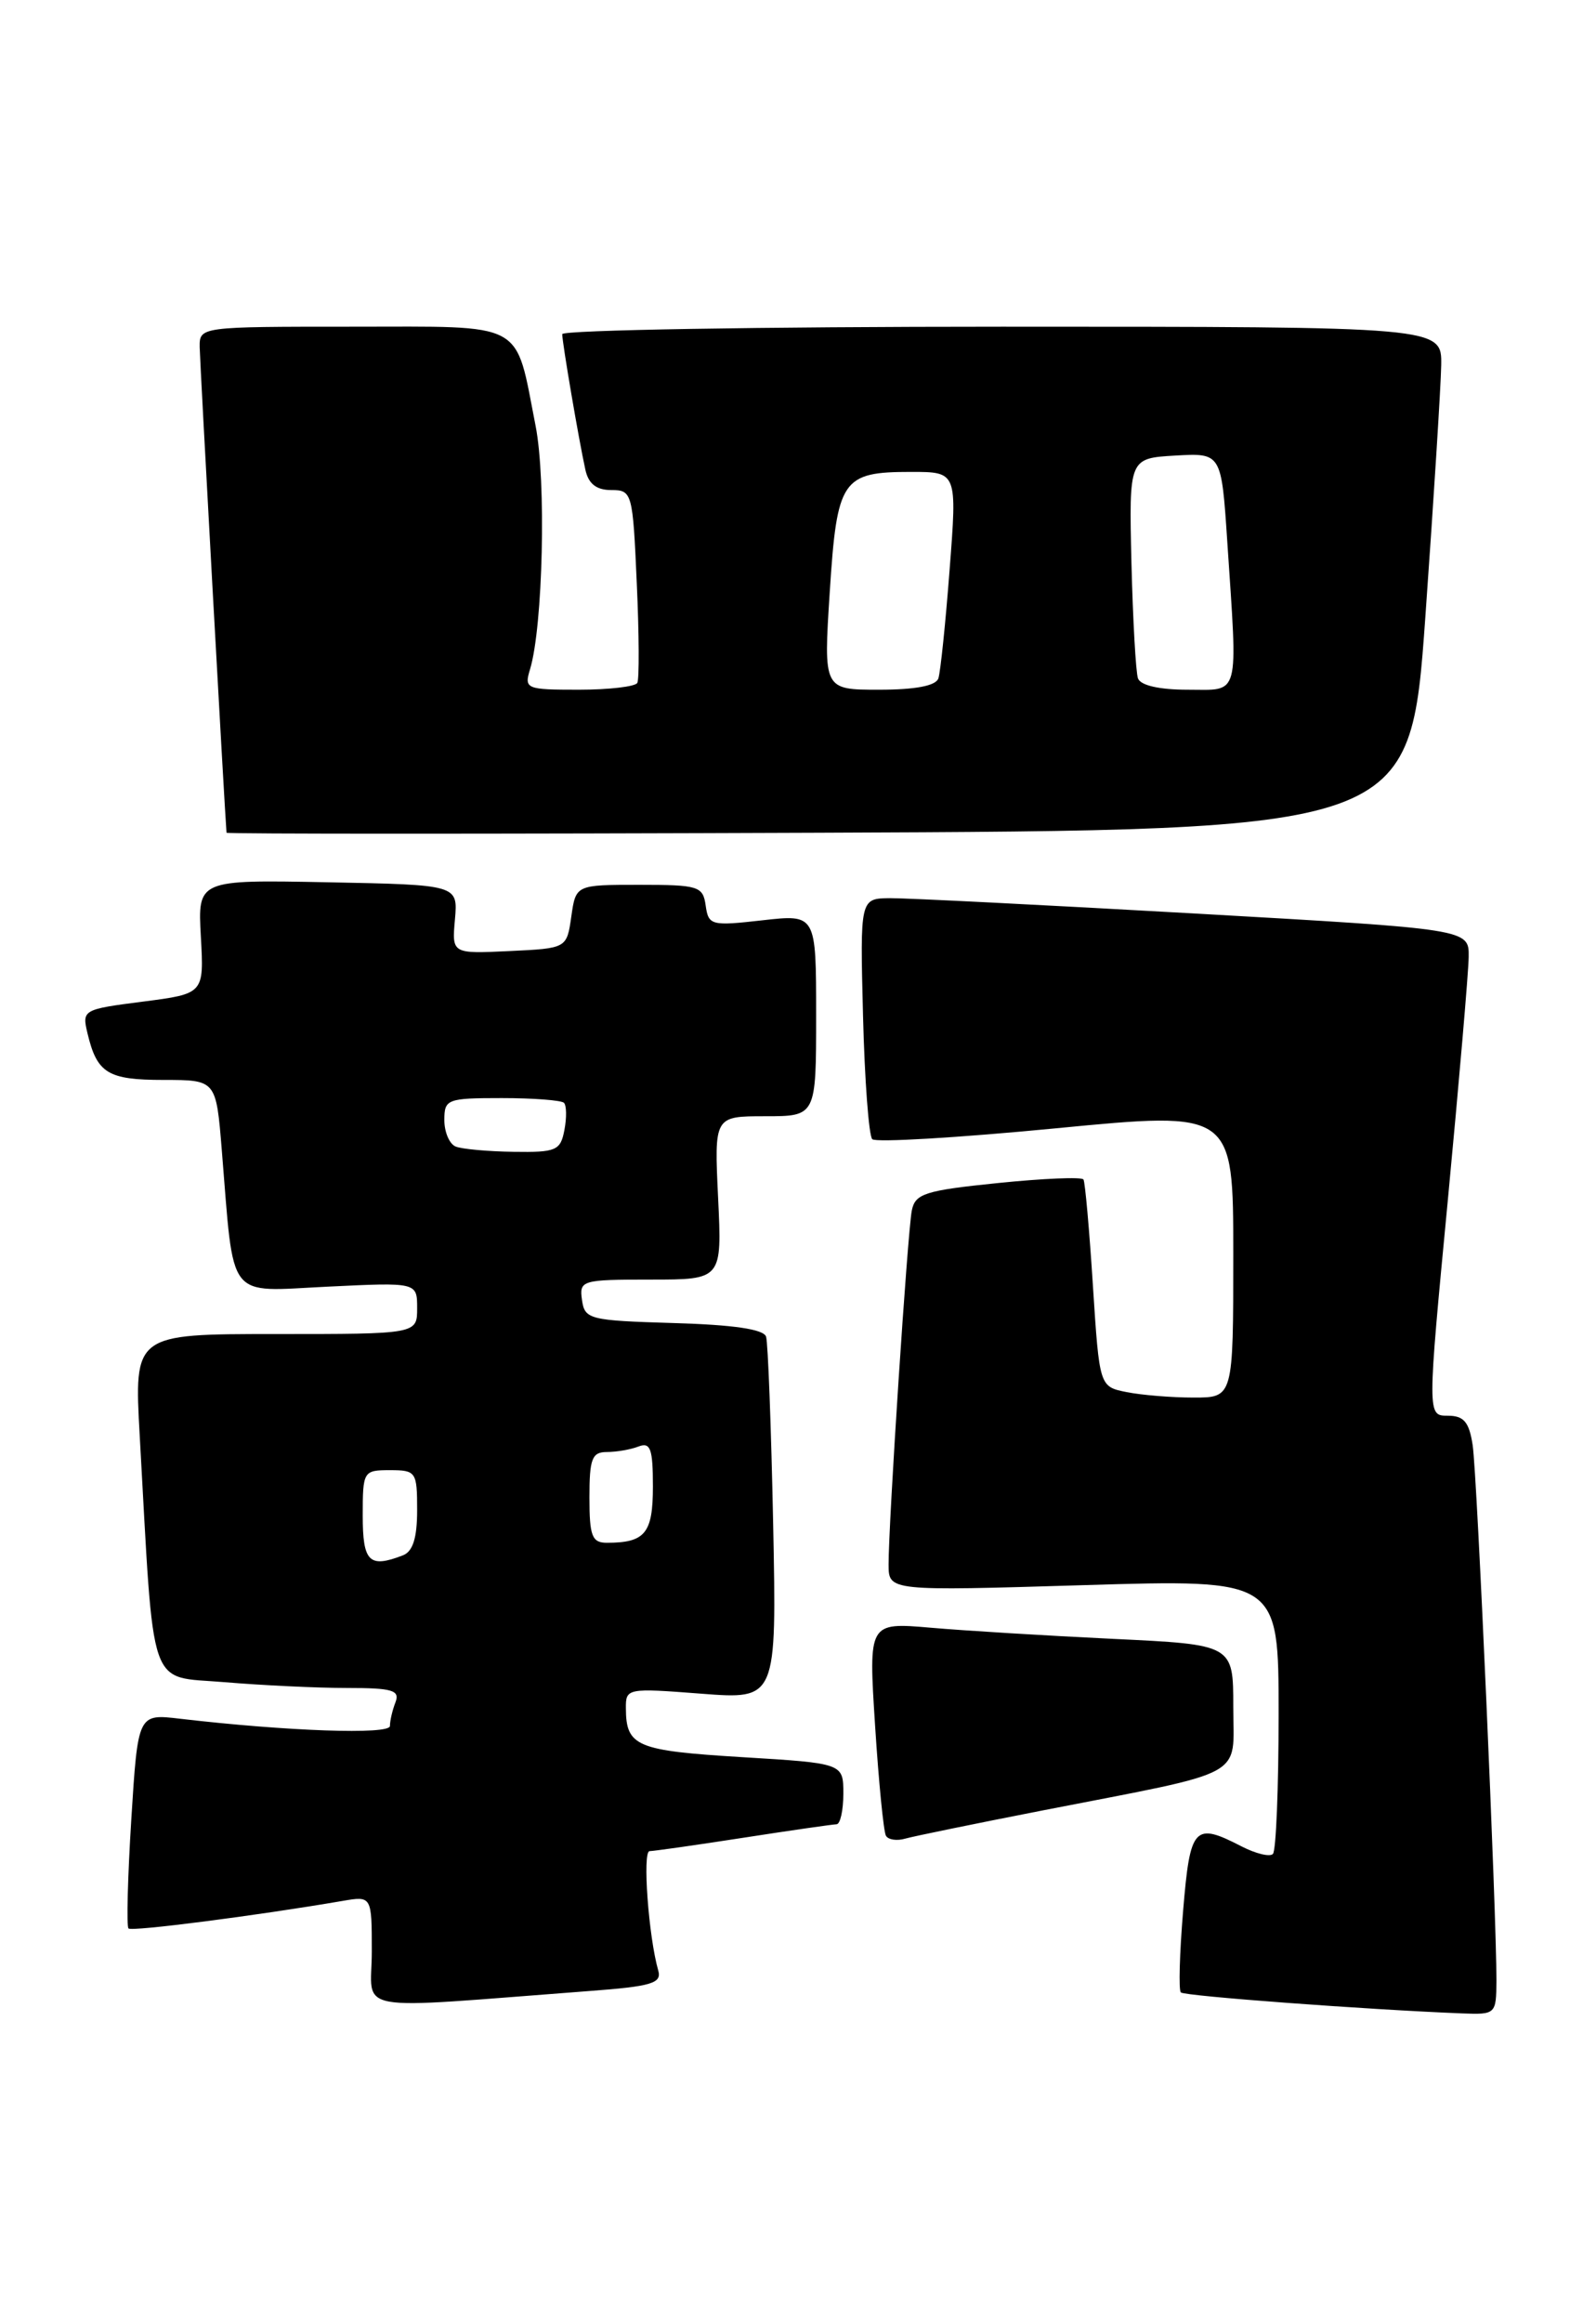 <?xml version="1.0" encoding="UTF-8" standalone="no"?>
<!DOCTYPE svg PUBLIC "-//W3C//DTD SVG 1.1//EN" "http://www.w3.org/Graphics/SVG/1.1/DTD/svg11.dtd" >
<svg xmlns="http://www.w3.org/2000/svg" xmlns:xlink="http://www.w3.org/1999/xlink" version="1.1" viewBox="0 0 176 256">
 <g >
 <path fill="currentColor"
d=" M 165.02 218.25 C 165.04 211.11 162.89 162.49 162.40 159.25 C 162.01 156.69 161.43 156.00 159.65 156.00 C 157.39 156.00 157.39 156.00 159.66 132.25 C 160.90 119.19 161.94 107.12 161.96 105.44 C 162.00 102.38 162.00 102.38 131.75 100.66 C 115.11 99.72 100.00 98.96 98.17 98.97 C 94.84 99.00 94.84 99.00 95.17 111.92 C 95.35 119.03 95.81 125.15 96.19 125.53 C 96.57 125.91 105.68 125.37 116.44 124.33 C 136.00 122.44 136.00 122.44 136.00 138.22 C 136.00 154.00 136.00 154.00 131.63 154.00 C 129.22 154.00 125.90 153.73 124.25 153.40 C 121.24 152.80 121.24 152.80 120.52 141.65 C 120.13 135.52 119.66 130.26 119.48 129.97 C 119.30 129.67 115.06 129.85 110.06 130.36 C 101.99 131.18 100.92 131.53 100.55 133.39 C 100.08 135.79 97.97 167.97 97.99 172.41 C 98.00 175.32 98.00 175.32 119.50 174.67 C 141.00 174.02 141.00 174.02 141.00 188.85 C 141.00 197.00 140.72 203.95 140.37 204.29 C 140.03 204.64 138.48 204.26 136.92 203.46 C 131.69 200.76 131.24 201.25 130.47 210.54 C 130.08 215.24 129.96 219.30 130.22 219.55 C 130.62 219.95 150.82 221.45 161.25 221.86 C 164.94 222.00 165.00 221.94 165.02 218.25 Z  M 65.03 219.39 C 71.85 218.88 72.99 218.54 72.59 217.14 C 71.52 213.42 70.83 204.00 71.63 203.98 C 72.11 203.97 76.78 203.31 82.00 202.50 C 87.22 201.69 91.84 201.03 92.25 201.02 C 92.66 201.01 93.00 199.49 93.00 197.65 C 93.00 194.30 93.00 194.30 81.79 193.62 C 70.18 192.91 69.04 192.44 69.02 188.24 C 69.00 186.03 69.16 186.00 77.33 186.63 C 85.65 187.27 85.65 187.27 85.26 167.88 C 85.04 157.22 84.69 147.95 84.48 147.29 C 84.22 146.47 80.88 145.98 74.30 145.79 C 65.00 145.51 64.48 145.39 64.18 143.25 C 63.87 141.08 64.14 141.00 71.74 141.00 C 79.62 141.00 79.62 141.00 79.19 132.00 C 78.76 123.00 78.76 123.00 84.38 123.00 C 90.00 123.00 90.00 123.00 90.00 111.87 C 90.00 100.74 90.00 100.74 84.07 101.41 C 78.43 102.05 78.13 101.97 77.82 99.79 C 77.52 97.65 77.04 97.50 70.50 97.50 C 63.50 97.50 63.50 97.50 63.00 101.00 C 62.50 104.50 62.50 104.50 56.17 104.80 C 49.83 105.10 49.83 105.10 50.17 101.30 C 50.50 97.50 50.50 97.50 36.15 97.22 C 21.80 96.94 21.80 96.94 22.15 103.22 C 22.50 109.50 22.50 109.50 15.76 110.37 C 9.13 111.22 9.03 111.28 9.65 113.87 C 10.70 118.27 11.89 119.00 18.04 119.00 C 23.83 119.00 23.83 119.00 24.46 126.75 C 25.84 143.57 24.87 142.32 36.11 141.78 C 46.00 141.30 46.00 141.30 46.00 144.15 C 46.00 147.00 46.00 147.00 30.39 147.00 C 14.78 147.00 14.78 147.00 15.41 158.25 C 17.02 186.90 16.24 184.64 24.74 185.36 C 28.90 185.71 34.98 186.00 38.26 186.00 C 43.28 186.00 44.12 186.25 43.61 187.58 C 43.27 188.45 43.00 189.62 43.00 190.19 C 43.00 191.17 31.67 190.77 19.85 189.39 C 15.21 188.84 15.21 188.84 14.48 200.46 C 14.08 206.86 13.94 212.27 14.17 212.50 C 14.53 212.86 28.28 211.09 37.75 209.47 C 41.00 208.91 41.00 208.91 41.00 215.06 C 41.00 221.93 38.16 221.42 65.03 219.39 Z  M 115.00 199.49 C 137.88 195.03 136.00 196.05 136.00 188.07 C 136.00 181.22 136.00 181.22 122.75 180.59 C 115.46 180.24 106.41 179.69 102.63 179.36 C 95.77 178.77 95.77 178.77 96.50 190.14 C 96.90 196.39 97.44 201.86 97.70 202.29 C 97.96 202.73 98.92 202.87 99.83 202.60 C 100.75 202.34 107.58 200.94 115.00 199.49 Z  M 157.18 68.00 C 158.10 55.07 158.89 42.59 158.93 40.25 C 159.00 36.00 159.00 36.00 110.50 36.00 C 83.83 36.00 62.00 36.37 62.00 36.82 C 62.00 37.76 63.82 48.43 64.55 51.75 C 64.89 53.31 65.76 54.00 67.40 54.00 C 69.71 54.00 69.78 54.27 70.22 64.25 C 70.48 69.89 70.50 74.84 70.28 75.25 C 70.06 75.66 67.16 76.00 63.82 76.00 C 58.01 76.00 57.79 75.91 58.45 73.75 C 59.88 69.02 60.25 52.95 59.06 46.91 C 56.76 35.23 58.19 36.00 38.84 36.00 C 22.04 36.00 22.00 36.00 22.02 38.25 C 22.04 39.85 24.77 89.26 24.98 91.76 C 24.99 91.90 54.36 91.90 90.25 91.76 C 155.50 91.50 155.50 91.50 157.18 68.00 Z  M 40.00 167.00 C 40.00 162.11 40.07 162.00 43.00 162.00 C 45.88 162.00 46.00 162.18 46.00 166.39 C 46.00 169.48 45.53 170.97 44.42 171.39 C 40.71 172.82 40.00 172.12 40.00 167.00 Z  M 65.00 165.00 C 65.00 160.74 65.28 160.00 66.92 160.00 C 67.97 160.00 69.55 159.73 70.42 159.39 C 71.73 158.89 72.00 159.64 72.00 163.79 C 72.00 168.96 71.15 170.00 66.92 170.00 C 65.28 170.00 65.00 169.26 65.00 165.00 Z  M 50.25 126.34 C 49.56 126.06 49.00 124.75 49.00 123.42 C 49.00 121.12 49.30 121.00 55.33 121.00 C 58.82 121.00 61.90 121.24 62.19 121.52 C 62.48 121.81 62.50 123.16 62.24 124.52 C 61.81 126.79 61.33 126.99 56.63 126.92 C 53.81 126.88 50.94 126.62 50.25 126.34 Z  M 91.50 65.25 C 92.30 52.79 92.84 52.00 100.47 52.00 C 105.55 52.00 105.55 52.00 104.72 62.75 C 104.27 68.66 103.71 74.06 103.48 74.75 C 103.21 75.57 100.95 76.00 96.94 76.00 C 90.81 76.00 90.81 76.00 91.50 65.25 Z  M 125.49 74.75 C 125.25 74.06 124.93 68.33 124.77 62.00 C 124.50 50.50 124.50 50.50 129.60 50.20 C 134.69 49.91 134.69 49.91 135.34 59.70 C 136.50 77.14 136.80 76.00 130.97 76.00 C 127.85 76.00 125.77 75.53 125.49 74.75 Z "/>
</g>
</svg>